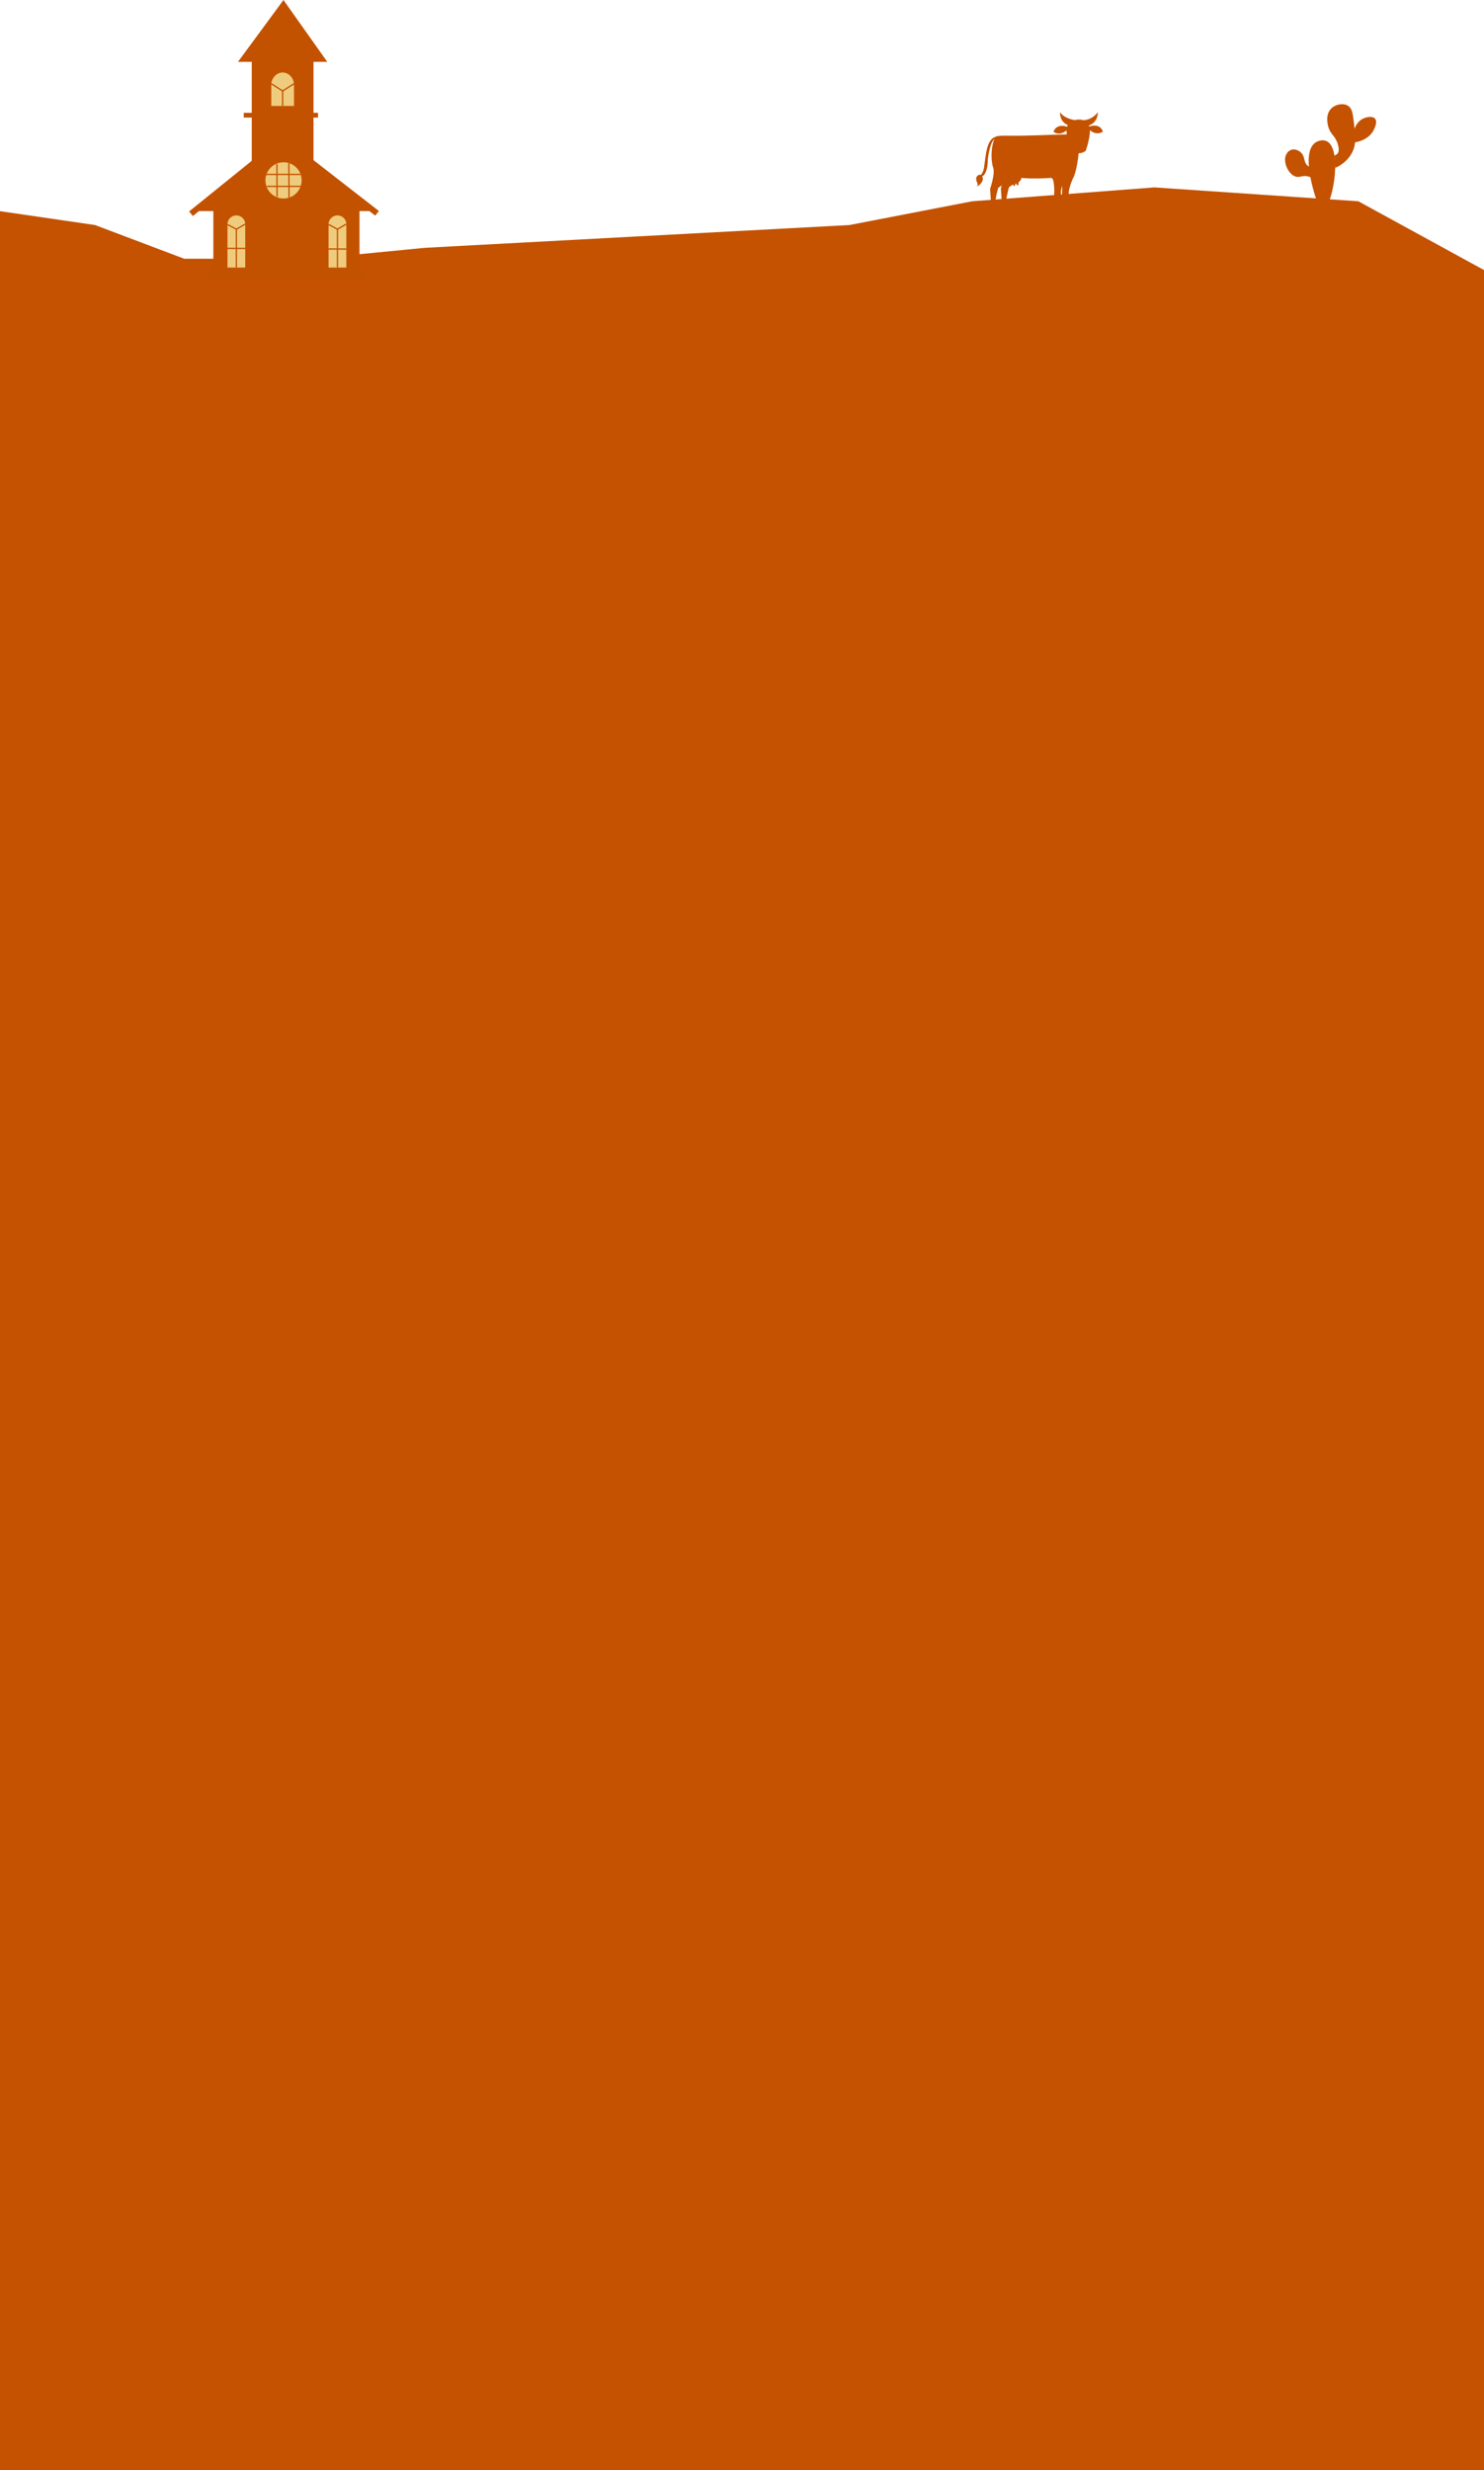 <svg width="1421" height="2364" viewBox="0 0 1421 2364" fill="none" xmlns="http://www.w3.org/2000/svg">
<path d="M0 202.112L91.008 215.384L176.328 247.616H299.568L406.692 237.188L610.038 226.286L813.384 215.384L930.936 192.632L1105.37 179.36L1300.66 192.632L1422 258.992V2467.83H0V202.112Z" fill="#C45200"/>
<path d="M953.193 131.073C953.193 131.073 946.75 131.378 944.257 146.344C941.765 161.309 942.872 162.901 939.065 167.539C939.065 167.539 936.229 169.687 936.576 171.588C936.576 171.588 938.767 169.484 940.913 168.625C940.913 168.625 945.793 166.143 945.87 152.85C945.87 152.85 947.311 137.257 952.31 132.938L953.193 131.073Z" fill="#C45200"/>
<path d="M935.689 178.616C935.973 178.042 936.134 177.415 936.163 176.776C936.226 175.023 935.142 174.381 934.837 172.257C934.725 171.482 934.578 170.441 935.097 169.396C935.647 168.292 937.011 167.034 938.546 167.293C940.271 167.587 941.049 169.6 941.14 170.799C941.17 171.478 941.064 172.156 940.828 172.793C940.581 173.531 940.215 174.224 939.745 174.844C938.615 176.32 937.244 177.596 935.689 178.616Z" fill="#C45200"/>
<path opacity="0.11" d="M952.571 131.2C952.571 131.2 951.898 131.753 951.87 133.345L952.571 132.644L953.192 131.059C952.983 131.095 952.775 131.142 952.571 131.2Z" fill="#C45200"/>
<path d="M1000.03 169.386C1003.64 169.123 1005.91 168.878 1005.91 168.878L1008.49 172.166C1009.44 176.859 1009.75 181.659 1009.4 186.434L1011.74 193.228L1012.2 197.698C1016.86 199.156 1017.69 197.028 1017.69 197.028C1017.69 197.028 1015.69 189.137 1015.82 183.921C1015.95 178.704 1019.7 170.28 1019.7 170.28C1021.15 167.798 1022.27 164.037 1023.12 160.195H1000.03V169.386Z" fill="#C45200"/>
<path d="M981.758 160.359H961.496C963.122 166.582 958.365 180.229 958.365 180.229L959.568 197.88C963.242 198.497 964.405 197.312 964.405 197.312L963.473 194.557C962.923 190.459 966.165 179.132 966.165 179.132C966.165 179.132 971.185 175.672 973.639 174.003C976.093 172.335 977.446 167.76 977.446 167.76C978.869 168.17 980.312 168.508 981.769 168.773L981.758 160.359Z" fill="#C45200"/>
<path d="M963.653 167.423C963.653 167.423 962.854 172.583 967.306 174.571C967.306 174.571 966.605 175.444 966.528 177.204C966.451 178.963 969.399 175.556 969.399 175.556C969.529 175.847 969.715 176.236 969.967 176.685C970.524 177.68 970.805 178.178 971.092 178.196C971.737 178.231 972.344 176.022 972.551 175.205C972.788 175.724 973.112 176.198 973.508 176.608C973.928 177.042 974.391 177.526 974.738 177.435C975.439 177.26 975.359 174.921 975.338 174.36C976.417 173.74 977.254 172.772 977.715 171.615C978.175 170.458 978.23 169.18 977.872 167.987C975.556 166.317 972.755 165.454 969.9 165.533C967.69 165.613 965.538 166.264 963.653 167.423Z" fill="#C45200"/>
<path d="M949.244 198.458L948.049 180.821C948.049 180.821 953.132 166.241 950.99 160.359C948.848 154.477 948.448 139.763 952.995 131.339C952.995 131.339 952.862 129.734 962.492 129.867C984.854 130.179 996.763 129.145 1028.72 128.433C1031.6 128.37 1033.89 128.297 1034.97 128.261L1034.07 135.974C1033.66 139.479 1033.25 142.976 1032.84 146.463C1032.63 149.407 1032.17 152.633 1031.58 156.11C1030.69 161.369 1029.29 167.528 1027.22 171.072C1027.22 171.072 1023.47 179.486 1023.34 184.713C1023.21 189.939 1025.21 197.817 1025.21 197.817C1025.21 197.817 1024.38 199.948 1019.73 198.486L1019.25 194.027L1016.9 187.24C1017.01 185.137 1017.05 183.384 1017.06 182.136C1017.1 180.993 1017.08 179.848 1017 178.707C1016.85 177.088 1016.51 175.492 1015.98 173.954L1013.41 169.673C1013.41 169.673 982.719 172.99 967.112 168.383C967.112 168.383 965.752 172.979 963.305 174.63C960.858 176.282 955.842 179.77 955.842 179.77C955.842 179.77 952.599 191.086 953.15 195.194L954.082 197.932C954.082 197.932 952.918 199.089 949.244 198.458Z" fill="#C45200"/>
<path d="M1015.01 107.312C1014.97 108.157 1014.83 114.127 1019.37 117.853C1020.84 119.037 1022.56 119.849 1024.41 120.22L1029.18 114.919C1029.18 114.919 1019.02 113.727 1015.01 107.312Z" fill="#C45200"/>
<path d="M1051.3 107.312C1051.3 108.29 1051.16 114.474 1046.37 118.13C1045.04 119.139 1043.52 119.856 1041.9 120.234L1036.61 115.116C1038.71 115.071 1040.79 114.667 1042.75 113.924C1046.18 112.589 1049.15 110.293 1051.3 107.312V107.312Z" fill="#C45200"/>
<path d="M1042.38 121.334C1042.38 121.334 1052.78 116.882 1056.07 125.832C1056.07 125.832 1051.14 130.551 1043.41 124.535L1042.38 121.334Z" fill="#C45200"/>
<path d="M1022.5 121.58C1022.5 121.58 1012.1 117.128 1008.81 126.074C1008.81 126.074 1013.73 130.793 1021.46 124.781L1022.5 121.58Z" fill="#C45200"/>
<path d="M1026.89 144.366C1026.89 144.366 1032.95 149.418 1039.6 144.366C1039.6 144.366 1045.49 128.027 1042.99 120.956C1040.5 113.885 1033.14 114.453 1033.14 114.453C1033.14 114.453 1023.63 114.085 1021.72 121.639C1019.82 129.194 1024.45 139.458 1026.89 144.366Z" fill="#C45200"/>
<path d="M1054.73 125.573C1054.73 125.573 1050.63 120.43 1045.01 123.767C1045.01 123.767 1049.01 129.012 1054.73 125.573Z" fill="#C45200"/>
<path d="M1010.15 125.822C1010.15 125.822 1014.25 120.679 1019.87 124.016C1019.87 124.016 1015.88 129.264 1010.15 125.822Z" fill="#C45200"/>
<path d="M949.041 195.416C949.041 195.416 951.425 196.012 953.153 195.167L954.086 197.905C954.086 197.905 952.736 199.1 949.248 198.473L949.041 195.416Z" fill="#C45200"/>
<path d="M959.354 194.802C959.354 194.802 961.738 195.398 963.47 194.553L964.399 197.291C964.343 197.333 964.262 197.393 964.164 197.456C963.839 197.663 963.485 197.819 963.113 197.919C962.595 198.04 962.062 198.081 961.531 198.042C960.873 198.023 960.216 197.962 959.565 197.859L959.354 194.802Z" fill="#C45200"/>
<path d="M1011.89 194.602C1013.62 195.067 1015.45 194.894 1017.05 194.115L1017.71 197.021C1017.58 197.23 1017.43 197.418 1017.25 197.578C1017.02 197.775 1016.55 198.101 1015.47 198.188C1014.36 198.255 1013.26 198.085 1012.23 197.69C1012.12 196.667 1012 195.654 1011.89 194.602Z" fill="#C45200"/>
<path d="M1019.39 195.381C1021.11 195.843 1022.94 195.668 1024.55 194.89L1025.2 197.796C1025.08 198.005 1024.93 198.194 1024.75 198.353C1024.52 198.553 1024.05 198.879 1022.96 198.967C1021.86 199.033 1020.76 198.862 1019.73 198.466L1019.39 195.381Z" fill="#C45200"/>
<path d="M1305.48 113.393C1297.33 117.078 1295.84 127.387 1295.67 128.664L1296.67 136.398C1299.76 135.928 1309.39 134.049 1314.48 125.984C1314.85 125.408 1319.85 117.303 1316.67 113.591C1314.28 110.826 1308.61 111.97 1305.48 113.393Z" fill="#C45200"/>
<path d="M1232.34 146.62C1229.12 151.219 1230.66 157.815 1232.95 161.838C1233.84 163.386 1236.74 168.455 1241.55 169.222C1245.14 169.784 1247.63 167.641 1252.65 168.871C1253.75 169.142 1254.82 169.535 1255.84 170.043C1255.4 166.673 1254.93 163.303 1254.44 159.933C1253.74 159.652 1253.07 159.283 1252.46 158.834C1248.1 155.639 1249.92 150.676 1246.29 146.6C1244.03 144.053 1240.08 142.306 1236.71 143.292C1234.91 143.868 1233.37 145.043 1232.34 146.62Z" fill="#C45200"/>
<path d="M1277.77 148.85C1278.9 148.559 1279.91 147.939 1280.68 147.07C1281.87 145.641 1282.46 143.292 1281.2 138.641C1278.96 130.403 1274.83 129.305 1272.4 122.887C1272.17 122.292 1268.06 110.878 1274.46 104.13C1278.49 99.908 1285.94 98.287 1290.71 101.212C1294.73 103.673 1295.35 108.437 1296.46 117.753C1297.99 130.675 1298.93 138.667 1294.13 147.064C1289.79 154.699 1282.97 158.715 1278.51 160.72L1277.77 148.85Z" fill="#C45200"/>
<path d="M1261.22 193.154C1261.22 193.154 1242.28 141.943 1262.32 135.062C1282.36 128.181 1281.06 168.693 1273.05 191.877C1273.05 191.877 1267 194.742 1261.22 193.154Z" fill="#C45200"/>
<path d="M300.189 56.506H241.062V160.947H300.189V56.506Z" fill="#C35200"/>
<path d="M344.243 191.793H204.29V259.988H344.243V191.793Z" fill="#C35200"/>
<path d="M348.939 259.994H199.821V266.87H348.939V259.994Z" fill="#C35200"/>
<path d="M304.537 107.986H233.422V112.511H304.537V107.986Z" fill="#C35200"/>
<path d="M189.118 202.043L272.478 134.246L359.641 202.043H189.118Z" fill="#C35200"/>
<path d="M227.893 59.182L271.432 0L313.36 59.182H227.893Z" fill="#C35200"/>
<path d="M271.499 189.969C281.072 189.969 288.832 182.209 288.832 172.636C288.832 163.063 281.072 155.302 271.499 155.302C261.926 155.302 254.166 163.063 254.166 172.636C254.166 182.209 261.926 189.969 271.499 189.969Z" fill="#EFCB7D"/>
<path d="M234.861 214.478C234.801 212.253 233.876 210.139 232.281 208.587C230.686 207.034 228.548 206.166 226.323 206.166C224.097 206.166 221.959 207.034 220.365 208.587C218.77 210.139 217.844 212.253 217.785 214.478C217.785 214.613 217.821 214.735 217.828 214.864V256.088H234.818V214.864C234.824 214.729 234.861 214.613 234.861 214.478Z" fill="#EFCB7D"/>
<path d="M270.36 69.407C264.984 69.548 260.398 74.115 259.737 80.116V101.416H281.515V80.116C280.842 73.901 275.944 69.26 270.36 69.407Z" fill="#EFCB7D"/>
<path d="M331.66 214.478C331.601 212.253 330.675 210.139 329.08 208.587C327.486 207.034 325.348 206.166 323.122 206.166C320.896 206.166 318.759 207.034 317.164 208.587C315.569 210.139 314.644 212.253 314.584 214.478C314.584 214.613 314.621 214.735 314.627 214.864V256.088H331.623V214.864C331.617 214.729 331.66 214.613 331.66 214.478Z" fill="#EFCB7D"/>
<path d="M217.785 237.689L234.861 237.793" stroke="#C35200" stroke-width="1.225" stroke-miterlimit="10"/>
<path d="M217.828 214.864L226.32 219.388" stroke="#C35200" stroke-width="1.225" stroke-miterlimit="10"/>
<path d="M234.861 214.478L226.319 219.388" stroke="#C35200" stroke-width="1.225" stroke-miterlimit="10"/>
<path d="M226.319 256.088V219.388" stroke="#C35200" stroke-width="1.225" stroke-miterlimit="10"/>
<path d="M314.499 238.277L331.575 238.381" stroke="#C35200" stroke-width="1.225" stroke-miterlimit="10"/>
<path d="M314.621 214.864L323.119 219.388" stroke="#C35200" stroke-width="1.225" stroke-miterlimit="10"/>
<path d="M331.654 214.478L323.119 219.388" stroke="#C35200" stroke-width="1.225" stroke-miterlimit="10"/>
<path d="M323.119 256.088V219.388" stroke="#C35200" stroke-width="1.225" stroke-miterlimit="10"/>
<path d="M265.143 156.986L265.315 188.365" stroke="#C35200" stroke-width="1.225" stroke-miterlimit="10"/>
<path d="M276.587 156.061L276.771 189.154" stroke="#C35200" stroke-width="1.225" stroke-miterlimit="10"/>
<path d="M255.458 178.403H288.318" stroke="#C35200" stroke-width="1.225" stroke-miterlimit="10"/>
<path d="M254.594 166.948H287.687" stroke="#C35200" stroke-width="1.225" stroke-miterlimit="10"/>
<path d="M270.629 87.052V101.416" stroke="#C35200" stroke-width="1.225" stroke-miterlimit="10"/>
<path d="M259.737 80.115L270.629 87.052" stroke="#C35200" stroke-width="1.225" stroke-miterlimit="10"/>
<path d="M281.516 80.115L270.629 87.052" stroke="#C35200" stroke-width="1.225" stroke-miterlimit="10"/>
<path d="M269.947 130.591L181.104 202.348L184.669 206.761L273.511 135.004L269.947 130.591Z" fill="#C35200"/>
<path d="M266.357 134.132L359.299 206.382L362.771 201.915L269.829 129.666L266.357 134.132Z" fill="#C35200"/>
</svg>
